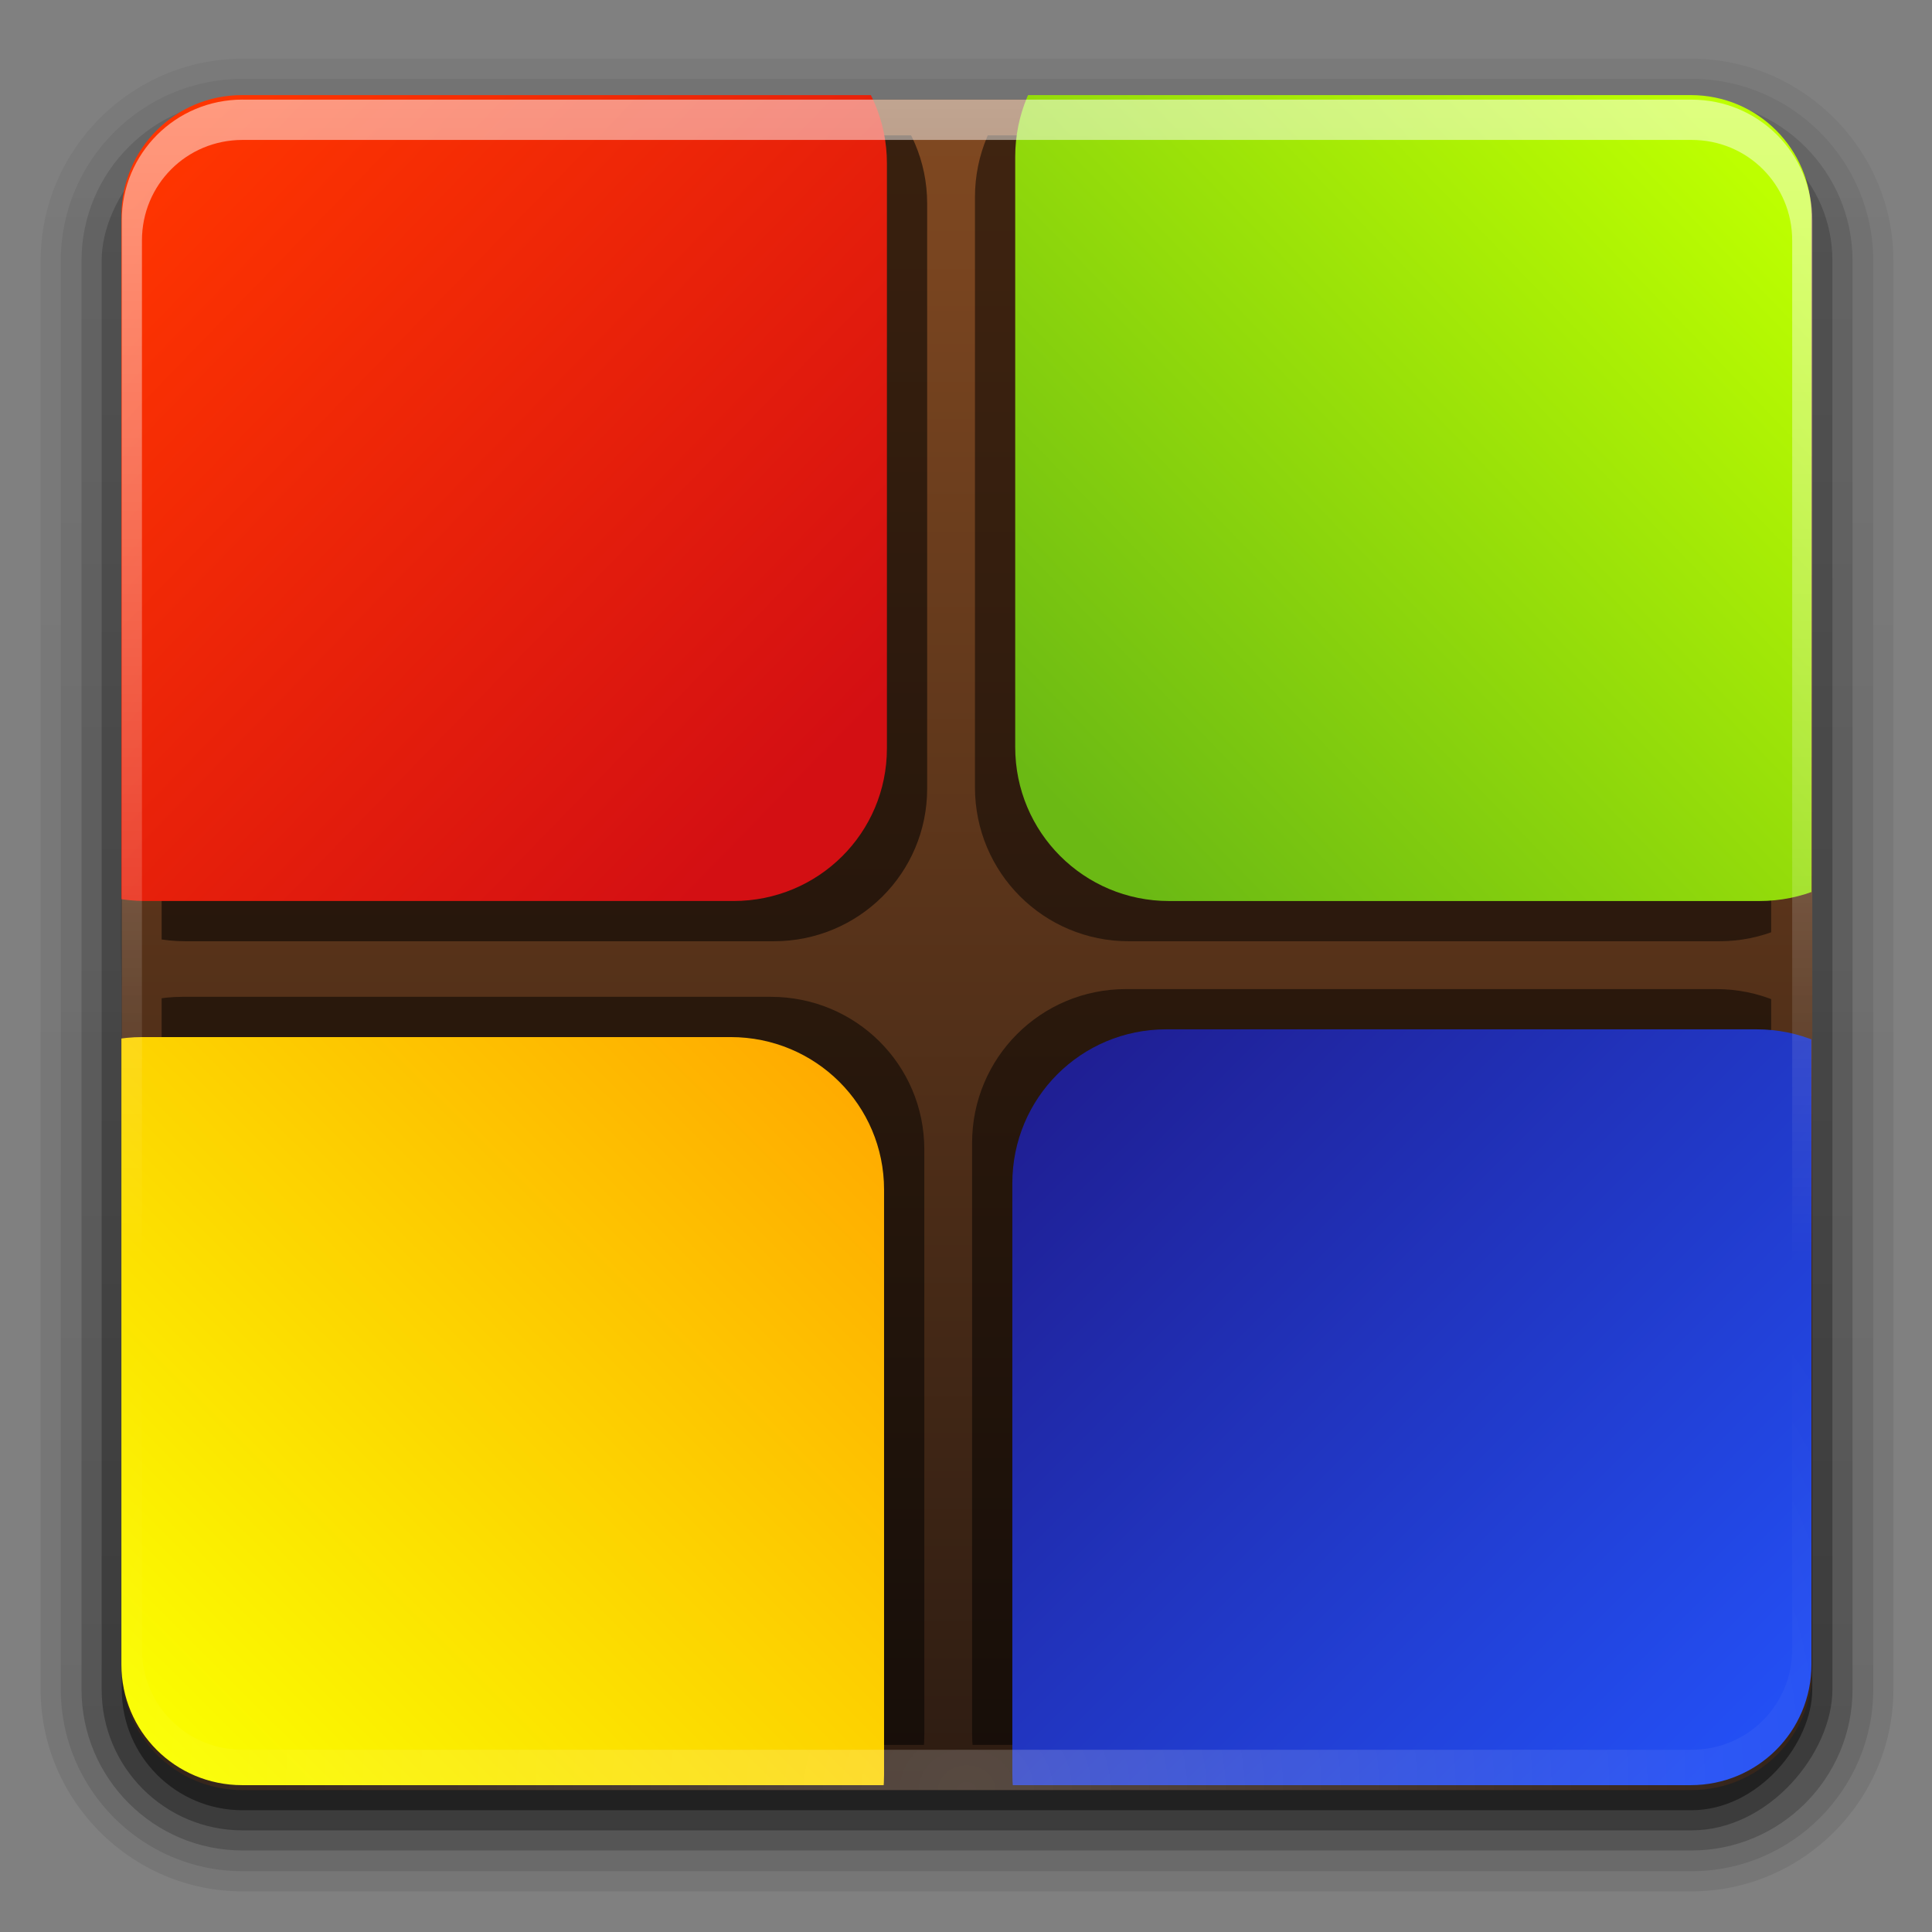 <?xml version="1.0" encoding="UTF-8" standalone="no"?>
<!-- Created with Inkscape (http://www.inkscape.org/) -->

<svg
   xmlns:dc="http://purl.org/dc/elements/1.1/"
   xmlns:cc="http://creativecommons.org/ns#"
   xmlns:rdf="http://www.w3.org/1999/02/22-rdf-syntax-ns#"
   xmlns:svg="http://www.w3.org/2000/svg"
   xmlns="http://www.w3.org/2000/svg"
   xmlns:xlink="http://www.w3.org/1999/xlink"
   xmlns:sodipodi="http://sodipodi.sourceforge.net/DTD/sodipodi-0.dtd"
   xmlns:inkscape="http://www.inkscape.org/namespaces/inkscape"
   version="1.1"
   width="96"
   height="96"
   id="svg6767"
   inkscape:version="0.48.0 r9654"
   sodipodi:docname="codeblocks-3.svg">
  <rect width="100%" height="100%" fill="#808080" stroke="none"/>
  <sodipodi:namedview
     pagecolor="#ffffff"
     bordercolor="#666666"
     borderopacity="1"
     objecttolerance="10"
     gridtolerance="10"
     guidetolerance="10"
     inkscape:pageopacity="0"
     inkscape:pageshadow="2"
     inkscape:window-width="1023"
     inkscape:window-height="599"
     id="namedview105"
     showgrid="false"
     inkscape:zoom="2.2318058"
     inkscape:cx="-6.8890084"
     inkscape:cy="49.681894"
     inkscape:window-x="1"
     inkscape:window-y="0"
     inkscape:window-maximized="1"
     inkscape:current-layer="svg6767" />
  <defs
     id="defs6769">
    <radialGradient
       cx="48"
       cy="90.172"
       r="42"
       fx="48"
       fy="90.172"
       id="radialGradient5986-7"
       xlink:href="#linearGradient3737-2-3-68-1"
       gradientUnits="userSpaceOnUse"
       gradientTransform="matrix(1.157,0,0,0.996,263.612,338.182)" />
    <linearGradient
       id="linearGradient3737-2-3-68-1">
      <stop
         id="stop3739-4-2-92-1"
         style="stop-color:#ffffff;stop-opacity:1"
         offset="0" />
      <stop
         id="stop3741-0-7-66-5"
         style="stop-color:#ffffff;stop-opacity:0"
         offset="1" />
    </linearGradient>
    <linearGradient
       x1="36.357"
       y1="6"
       x2="36.357"
       y2="63.893"
       id="linearGradient5989-9"
       xlink:href="#linearGradient3737-2-3-68-1"
       gradientUnits="userSpaceOnUse"
       gradientTransform="translate(271.163,337.985)" />
    <linearGradient
       id="linearGradient6641">
      <stop
         id="stop6643"
         style="stop-color:#ffffff;stop-opacity:1"
         offset="0" />
      <stop
         id="stop6645"
         style="stop-color:#ffffff;stop-opacity:0"
         offset="1" />
    </linearGradient>
    <linearGradient
       x1="223.085"
       y1="543.358"
       x2="196.786"
       y2="568.791"
       id="linearGradient6876"
       xlink:href="#linearGradient8713-8"
       gradientUnits="userSpaceOnUse"
       gradientTransform="translate(-106.505,88.539)" />
    <linearGradient
       id="linearGradient8713-8">
      <stop
         id="stop8715-7"
         style="stop-color:#bdff00;stop-opacity:1"
         offset="0" />
      <stop
         id="stop8717-1"
         style="stop-color:#6bb914;stop-opacity:1"
         offset="1" />
    </linearGradient>
    <clipPath
       id="clipPath6854">
      <path
         d="m 58.366,695.357 56.455,0 c 2.606,0 4.705,-2.098 4.705,-4.705 l 0,-56.455 c 0,-2.606 -2.098,-4.705 -4.705,-4.705 l -56.455,0 c -2.606,0 -4.705,2.098 -4.705,4.705 l 0,56.455 c 0,2.606 2.098,4.705 4.705,4.705 z"
         id="path6856"
         style="fill:url(#linearGradient6858);fill-opacity:1;fill-rule:nonzero;stroke:none" />
    </clipPath>
    <filter
       x="-0.25"
       y="-0.25"
       width="1.5"
       height="1.5"
       color-interpolation-filters="sRGB"
       id="filter7227-7">
      <feGaussianBlur
         result="blur"
         stdDeviation="2,000000"
         in="SourceAlpha"
         id="feGaussianBlur7229-2" />
      <feColorMatrix
         values="1 0 0 0 0 0 1 0 0 0 0 0 1 0 0 0 0 0 0,800000 0 "
         type="matrix"
         result="bluralpha"
         id="feColorMatrix7231-7" />
      <feOffset
         result="offsetBlur"
         dy="2,000000"
         dx="-2,000000"
         in="bluralpha"
         id="feOffset7233-2" />
      <feMerge
         id="feMerge7235-2">
        <feMergeNode
           in="offsetBlur"
           id="feMergeNode7237-6" />
        <feMergeNode
           in="SourceGraphic"
           id="feMergeNode7239-1" />
      </feMerge>
    </filter>
    <linearGradient
       x1="222.862"
       y1="605.511"
       x2="196.821"
       y2="579.47"
       id="linearGradient6869-7"
       xlink:href="#linearGradient8729-8"
       gradientUnits="userSpaceOnUse"
       gradientTransform="translate(-106.505,88.539)" />
    <linearGradient
       id="linearGradient8729-8">
      <stop
         id="stop8731-6"
         style="stop-color:#234ff4;stop-opacity:1"
         offset="0" />
      <stop
         id="stop8733-8"
         style="stop-color:#1f1f94;stop-opacity:1"
         offset="1" />
    </linearGradient>
    <clipPath
       id="clipPath6870">
      <path
         d="m 58.366,695.357 56.455,0 c 2.606,0 4.705,-2.098 4.705,-4.705 l 0,-56.455 c 0,-2.606 -2.098,-4.705 -4.705,-4.705 l -56.455,0 c -2.606,0 -4.705,2.098 -4.705,4.705 l 0,56.455 c 0,2.606 2.098,4.705 4.705,4.705 z"
         id="path6872"
         style="fill:url(#linearGradient6874);fill-opacity:1;fill-rule:nonzero;stroke:none" />
    </clipPath>
    <filter
       x="-0.25"
       y="-0.25"
       width="1.5"
       height="1.5"
       color-interpolation-filters="sRGB"
       id="filter7297-8">
      <feGaussianBlur
         result="blur"
         stdDeviation="2,000000"
         in="SourceAlpha"
         id="feGaussianBlur7299-4" />
      <feColorMatrix
         values="1 0 0 0 0 0 1 0 0 0 0 0 1 0 0 0 0 0 0,800000 0 "
         type="matrix"
         result="bluralpha"
         id="feColorMatrix7301-3" />
      <feOffset
         result="offsetBlur"
         dy="-2,000000"
         dx="-2,000000"
         in="bluralpha"
         id="feOffset7303-1" />
      <feMerge
         id="feMerge7305-4">
        <feMergeNode
           in="offsetBlur"
           id="feMergeNode7307-9" />
        <feMergeNode
           in="SourceGraphic"
           id="feMergeNode7309-2" />
      </feMerge>
    </filter>
    <linearGradient
       x1="161.5"
       y1="605.863"
       x2="187.78"
       y2="579.421"
       id="linearGradient6861-0"
       xlink:href="#linearGradient8721-6"
       gradientUnits="userSpaceOnUse"
       gradientTransform="translate(-106.505,88.539)" />
    <linearGradient
       id="linearGradient8721-6">
      <stop
         id="stop8723-8"
         style="stop-color:#faff00;stop-opacity:1"
         offset="0" />
      <stop
         id="stop8725-9"
         style="stop-color:#ffac00;stop-opacity:1"
         offset="1" />
    </linearGradient>
    <clipPath
       id="clipPath6862">
      <path
         d="m 58.366,695.357 56.455,0 c 2.606,0 4.705,-2.098 4.705,-4.705 l 0,-56.455 c 0,-2.606 -2.098,-4.705 -4.705,-4.705 l -56.455,0 c -2.606,0 -4.705,2.098 -4.705,4.705 l 0,56.455 c 0,2.606 2.098,4.705 4.705,4.705 z"
         id="path6864"
         style="fill:url(#linearGradient6866);fill-opacity:1;fill-rule:nonzero;stroke:none" />
    </clipPath>
    <filter
       x="-0.25"
       y="-0.25"
       width="1.5"
       height="1.5"
       color-interpolation-filters="sRGB"
       id="filter7269-2">
      <feGaussianBlur
         result="blur"
         stdDeviation="2,000000"
         in="SourceAlpha"
         id="feGaussianBlur7271-6" />
      <feColorMatrix
         values="1 0 0 0 0 0 1 0 0 0 0 0 1 0 0 0 0 0 0,800000 0 "
         type="matrix"
         result="bluralpha"
         id="feColorMatrix7273-6" />
      <feOffset
         result="offsetBlur"
         dy="-2,000000"
         dx="2,000000"
         in="bluralpha"
         id="feOffset7275-4" />
      <feMerge
         id="feMerge7277-9">
        <feMergeNode
           in="offsetBlur"
           id="feMergeNode7279-5" />
        <feMergeNode
           in="SourceGraphic"
           id="feMergeNode7281-0" />
      </feMerge>
    </filter>
    <linearGradient
       x1="161.444"
       y1="543.907"
       x2="186.484"
       y2="568.227"
       id="linearGradient6845-0"
       xlink:href="#linearGradient7067-6"
       gradientUnits="userSpaceOnUse"
       gradientTransform="translate(-106.505,88.539)" />
    <linearGradient
       id="linearGradient7067-6">
      <stop
         id="stop7069-1"
         style="stop-color:#ff3500;stop-opacity:1"
         offset="0" />
      <stop
         id="stop7071-5"
         style="stop-color:#d30f13;stop-opacity:1"
         offset="1" />
    </linearGradient>
    <clipPath
       id="clipPath6846">
      <path
         d="m 58.366,695.357 56.455,0 c 2.606,0 4.705,-2.098 4.705,-4.705 l 0,-56.455 c 0,-2.606 -2.098,-4.705 -4.705,-4.705 l -56.455,0 c -2.606,0 -4.705,2.098 -4.705,4.705 l 0,56.455 c 0,2.606 2.098,4.705 4.705,4.705 z"
         id="path6848"
         style="fill:url(#linearGradient6850);fill-opacity:1;fill-rule:nonzero;stroke:none" />
    </clipPath>
    <filter
       x="-0.25"
       y="-0.25"
       width="1.5"
       height="1.5"
       color-interpolation-filters="sRGB"
       id="filter7199-9">
      <feGaussianBlur
         result="blur"
         stdDeviation="2,000000"
         in="SourceAlpha"
         id="feGaussianBlur7201-4" />
      <feColorMatrix
         values="1 0 0 0 0 0 1 0 0 0 0 0 1 0 0 0 0 0 0,800000 0 "
         type="matrix"
         result="bluralpha"
         id="feColorMatrix7203-9" />
      <feOffset
         result="offsetBlur"
         dy="2,000000"
         dx="2,000000"
         in="bluralpha"
         id="feOffset7205-0" />
      <feMerge
         id="feMerge7207-9">
        <feMergeNode
           in="offsetBlur"
           id="feMergeNode7209-1" />
        <feMergeNode
           in="SourceGraphic"
           id="feMergeNode7211-7" />
      </feMerge>
    </filter>
    <linearGradient
       x1="48"
       y1="6"
       x2="48"
       y2="90"
       id="linearGradient7670"
       xlink:href="#linearGradient7664"
       gradientUnits="userSpaceOnUse"
       gradientTransform="matrix(1,0,0,-1,271.163,433.985)" />
    <linearGradient
       x1="45.448"
       y1="92.54"
       x2="45.448"
       y2="7.017"
       id="linearGradient7664"
       gradientUnits="userSpaceOnUse"
       gradientTransform="matrix(1.006,0,0,0.994,100,0)">
      <stop
         id="stop7666"
         style="stop-color:#2d1c12;stop-opacity:1"
         offset="0" />
      <stop
         id="stop7668"
         style="stop-color:#814921;stop-opacity:1"
         offset="1" />
    </linearGradient>
    <linearGradient
       x1="32.251"
       y1="6.132"
       x2="32.251"
       y2="90.239"
       id="linearGradient6782-3"
       xlink:href="#ButtonShadow-0-3-0-0-6"
       gradientUnits="userSpaceOnUse"
       gradientTransform="matrix(1.024,0,0,1.012,-1.143,-98.071)" />
    <linearGradient
       x1="45.448"
       y1="92.54"
       x2="45.448"
       y2="7.017"
       id="ButtonShadow-0-3-0-0-6"
       gradientUnits="userSpaceOnUse"
       gradientTransform="matrix(1.006,0,0,0.994,100,0)">
      <stop
         id="stop3750-8-4-4-7-5"
         style="stop-color:#000000;stop-opacity:1"
         offset="0" />
      <stop
         id="stop3752-5-0-8-8-6"
         style="stop-color:#000000;stop-opacity:0.588"
         offset="1" />
    </linearGradient>
    <linearGradient
       x1="32.251"
       y1="6.132"
       x2="32.251"
       y2="90.239"
       id="linearGradient6784-3"
       xlink:href="#ButtonShadow-0-3-0-0-6"
       gradientUnits="userSpaceOnUse"
       gradientTransform="matrix(1.024,0,0,1.012,-1.143,-98.071)" />
    <linearGradient
       x1="45.448"
       y1="92.54"
       x2="45.448"
       y2="7.017"
       id="linearGradient6708"
       gradientUnits="userSpaceOnUse"
       gradientTransform="matrix(1.006,0,0,0.994,100,0)">
      <stop
         id="stop6710"
         style="stop-color:#000000;stop-opacity:1"
         offset="0" />
      <stop
         id="stop6712"
         style="stop-color:#000000;stop-opacity:0.588"
         offset="1" />
    </linearGradient>
    <linearGradient
       x1="32.251"
       y1="6.132"
       x2="32.251"
       y2="90.239"
       id="linearGradient6786-4"
       xlink:href="#ButtonShadow-0-3-0-0-6"
       gradientUnits="userSpaceOnUse"
       gradientTransform="matrix(1.024,0,0,1.012,-1.143,-98.071)" />
    <linearGradient
       x1="45.448"
       y1="92.54"
       x2="45.448"
       y2="7.017"
       id="linearGradient6715"
       gradientUnits="userSpaceOnUse"
       gradientTransform="matrix(1.006,0,0,0.994,100,0)">
      <stop
         id="stop6717"
         style="stop-color:#000000;stop-opacity:1"
         offset="0" />
      <stop
         id="stop6719"
         style="stop-color:#000000;stop-opacity:0.588"
         offset="1" />
    </linearGradient>
    <linearGradient
       x1="32.251"
       y1="6.132"
       x2="32.251"
       y2="90.239"
       id="linearGradient6788-1"
       xlink:href="#ButtonShadow-0-3-0-0-6"
       gradientUnits="userSpaceOnUse"
       gradientTransform="matrix(1.024,0,0,1.012,-1.143,-98.071)" />
    <linearGradient
       x1="45.448"
       y1="92.54"
       x2="45.448"
       y2="7.017"
       id="linearGradient6722"
       gradientUnits="userSpaceOnUse"
       gradientTransform="matrix(1.006,0,0,0.994,100,0)">
      <stop
         id="stop6724"
         style="stop-color:#000000;stop-opacity:1"
         offset="0" />
      <stop
         id="stop6726"
         style="stop-color:#000000;stop-opacity:0.588"
         offset="1" />
    </linearGradient>
    <linearGradient
       x1="32.251"
       y1="6.132"
       x2="32.251"
       y2="90.239"
       id="linearGradient6645"
       xlink:href="#ButtonShadow-0-3-0-0-6"
       gradientUnits="userSpaceOnUse"
       gradientTransform="translate(0,-97)" />
    <linearGradient
       x1="45.448"
       y1="92.54"
       x2="45.448"
       y2="7.017"
       id="linearGradient6729"
       gradientUnits="userSpaceOnUse"
       gradientTransform="matrix(1.006,0,0,0.994,100,0)">
      <stop
         id="stop6731"
         style="stop-color:#000000;stop-opacity:1"
         offset="0" />
      <stop
         id="stop6733"
         style="stop-color:#000000;stop-opacity:0.588"
         offset="1" />
    </linearGradient>
    <linearGradient
       x1="32.251"
       y1="6.132"
       x2="32.251"
       y2="90.239"
       id="linearGradient6749"
       xlink:href="#ButtonShadow-0-3-0-0-6"
       gradientUnits="userSpaceOnUse"
       gradientTransform="translate(0,-97)" />
  </defs>
  <g
     transform="translate(-271.112,-339.036)"
     id="layer1">
    <g
       transform="translate(271.163,337.985)"
       id="layer3-6-7-9">
      <path
         d="m 12,-95.031 c -5.511,0 -10.031,4.52 -10.031,10.031 l 0,71 c 0,5.511 4.52,10.031 10.031,10.031 l 72,0 c 5.511,0 10.031,-4.52 10.031,-10.031 l 0,-71 c 0,-5.511 -4.52,-10.031 -10.031,-10.031 l -72,0 z"
         transform="scale(1,-1)"
         id="path3786-9-11-0"
         style="opacity:0.08;fill:url(#linearGradient6782-3);fill-opacity:1;fill-rule:nonzero;stroke:none;display:inline;" />
      <path
         d="m 12,-94.031 c -4.972,0 -9.031,4.06 -9.031,9.031 l 0,71 c 0,4.972 4.06,9.031 9.031,9.031 l 72,0 c 4.972,0 9.031,-4.06 9.031,-9.031 l 0,-71 c 0,-4.972 -4.06,-9.031 -9.031,-9.031 l -72,0 z"
         transform="scale(1,-1)"
         id="path3778-3-5-8"
         style="opacity:0.1;fill:url(#linearGradient6784-3);fill-opacity:1;fill-rule:nonzero;stroke:none;display:inline;" />
      <path
         d="m 12,-93 c -4.409,0 -8,3.591 -8,8 l 0,71 c 0,4.409 3.591,8 8,8 l 72,0 c 4.409,0 8,-3.591 8,-8 l 0,-71 c 0,-4.409 -3.591,-8 -8,-8 l -72,0 z"
         transform="scale(1,-1)"
         id="path3770-3-9-8"
         style="opacity:0.2;fill:url(#linearGradient6786-4);fill-opacity:1;fill-rule:nonzero;stroke:none;display:inline;" />
      <rect
         width="86"
         height="85"
         rx="7"
         ry="7"
         x="5"
         y="-92"
         transform="scale(1,-1)"
         id="rect3723-8-7-5"
         style="opacity:0.3;fill:url(#linearGradient6788-1);fill-opacity:1;fill-rule:nonzero;stroke:none;display:inline;" />
      <rect
         width="84"
         height="84"
         rx="6"
         ry="6"
         x="6"
         y="-91"
         transform="scale(1,-1)"
         id="rect3716-0-76-0"
         style="opacity:0.45;fill:url(#linearGradient6749);fill-opacity:1;fill-rule:nonzero;stroke:none;display:inline;" />
    </g>
    <path
       d="m 317.171,346.355 c -11.844,0.336 -19.964,5.944 -20,5.969 -8e-5,5e-5 -0.031,0 -0.031,0 -0.027,0.021 -0.197,0.164 -0.188,0.156 0.01,-0.008 -0.196,0.166 -0.188,0.156 0.009,-0.009 -0.164,0.229 -0.156,0.219 0.008,-0.01 -0.163,0.199 -0.156,0.188 0.007,-0.011 -0.131,0.262 -0.125,0.25 0.005,-0.012 -0.098,0.231 -0.094,0.219 0.004,-0.012 -0.065,0.263 -0.062,0.25 0.001,-0.006 -0.02,0.058 -0.031,0.125 a 1.358,1.358 0 0 0 -0.094,0 c 0,0 -1.916,0.352 -3.812,1.812 -2.815,2.168 -9.231,7.496 -12.969,17.594 -5.754,15.545 0.384,32.398 12.406,42.625 12.148,10.334 27.062,9.094 27.062,9.094 a 1.358,1.358 0 0 0 0.031,0 c -0.009,8.6e-4 0.196,-0.033 0.188,-0.031 -0.009,0.002 0.165,-0.033 0.156,-0.031 -0.008,0.002 0.165,-0.034 0.156,-0.031 -0.008,0.003 0.196,-0.066 0.188,-0.062 -0.008,0.003 0.164,-0.066 0.156,-0.062 -0.008,0.004 0.132,-0.098 0.125,-0.094 -0.002,10e-4 0.019,-0.023 0.031,-0.031 0.332,-0.069 0.665,-0.196 1,-0.312 0.835,0.1 1.714,0.182 2.625,0.125 9.121,-0.57 22.932,-6.127 30.531,-18.25 5.802,-9.256 6.566,-18.19 5.469,-25.25 -1.096,-7.055 -3.968,-12.258 -5.406,-14.531 -0.966,-1.584 -1.657,-2.329 -2.062,-2.75 l 0.031,0 c -0.047,-0.064 -0.079,-0.105 -0.094,-0.125 -0.173,-0.234 -0.363,-0.47 -0.531,-0.688 a 1.358,1.358 0 0 0 -0.156,-0.156 1.358,1.358 0 0 0 -0.031,-0.031 c -0.581,-0.949 -1.163,-1.96 -1.938,-2.844 -3.73,-4.257 -12.208,-11.741 -26.719,-13.281 -1.816,-0.193 -3.595,-0.267 -5.312,-0.219 z"
       id="path3933-6-7-9"
       style="opacity:0.08;fill:#000000;fill-opacity:1;" />
    <path
       d="m 283.163,427.985 72,0 c 3.324,0 6,-2.676 6,-6 l 0,-72 c 0,-3.324 -2.676,-6 -6,-6 l -72,0 c -3.324,0 -6,2.676 -6,6 l 0,72 c 0,3.324 2.676,6 6,6 z"
       id="rect3959-6-3-6"
       style="fill:url(#linearGradient7670);fill-opacity:1;fill-rule:nonzero;stroke:none;" />
    <path
       style="opacity:0.553;fill:#000000;fill-opacity:1;stroke:none"
       id="path3082"
       clip-path="url(#clipPath6846)"
       transform="matrix(1.275,0,0,1.275,210.726,-456.841)"
       d="m 54.587,626.203 22.927,0 c 3.313,0 5.981,2.653 5.981,5.948 l 0,22.801 c 0,3.295 -2.667,5.948 -5.981,5.948 l -22.927,0 c -3.313,0 -5.981,-2.653 -5.981,-5.948 l 0,-22.801 c 0,-3.295 2.667,-5.948 5.981,-5.948 z"
       inkscape:connector-curvature="0" />
    <path
       d="m 54.587,626.203 22.927,0 c 3.313,0 5.981,2.653 5.981,5.948 l 0,22.801 c 0,3.295 -2.667,5.948 -5.981,5.948 l -22.927,0 c -3.313,0 -5.981,-2.653 -5.981,-5.948 l 0,-22.801 c 0,-3.295 2.667,-5.948 5.981,-5.948 z"
       transform="matrix(1.275,0,0,1.275,208.726,-458.841)"
       clip-path="url(#clipPath6846)"
       id="rect6780-5"
       style="fill:url(#linearGradient6845-0);fill-opacity:1;stroke:none" />
    <path
       style="opacity:0.51;fill:#000000;fill-opacity:1;stroke:none"
       id="path3854"
       clip-path="url(#clipPath6862)"
       transform="matrix(1.275,0,0,1.275,210.726,-460.841)"
       d="m 54.476,666.203 22.927,0 c 3.313,0 5.981,2.653 5.981,5.948 l 0,22.801 c 0,3.295 -2.667,5.948 -5.981,5.948 l -22.927,0 c -3.313,0 -5.981,-2.653 -5.981,-5.948 l 0,-22.801 c 0,-3.295 2.667,-5.948 5.981,-5.948 z"
       inkscape:connector-curvature="0" />
    <path
       d="m 54.476,666.203 22.927,0 c 3.313,0 5.981,2.653 5.981,5.948 l 0,22.801 c 0,3.295 -2.667,5.948 -5.981,5.948 l -22.927,0 c -3.313,0 -5.981,-2.653 -5.981,-5.948 l 0,-22.801 c 0,-3.295 2.667,-5.948 5.981,-5.948 z"
       transform="matrix(1.275,0,0,1.275,208.726,-458.841)"
       clip-path="url(#clipPath6862)"
       id="rect6780-8-1"
       style="fill:url(#linearGradient6861-0);fill-opacity:1;stroke:none" />
    <path
       style="opacity:0.5;fill:#000000;fill-opacity:1;stroke:none"
       id="path3856"
       clip-path="url(#clipPath6870)"
       transform="matrix(1.275,0,0,1.275,206.726,-460.841)"
       d="m 94.383,665.901 23,0 c 3.324,0 6,2.676 6,6 l 0,23 c 0,3.324 -2.676,6 -6,6 l -23,0 c -3.324,0 -6,-2.676 -6,-6 l 0,-23 c 0,-3.324 2.676,-6 6,-6 z"
       inkscape:connector-curvature="0" />
    <path
       d="m 94.383,665.901 23,0 c 3.324,0 6,2.676 6,6 l 0,23 c 0,3.324 -2.676,6 -6,6 l -23,0 c -3.324,0 -6,-2.676 -6,-6 l 0,-23 c 0,-3.324 2.676,-6 6,-6 z"
       transform="matrix(1.275,0,0,1.275,208.726,-458.841)"
       clip-path="url(#clipPath6870)"
       id="rect6780-0-8-1"
       style="fill:url(#linearGradient6869-7);fill-opacity:1;stroke:none" />
    <path
       style="opacity:0.5;fill:#000000;fill-opacity:1;stroke:none"
       id="path3852"
       clip-path="url(#clipPath6854)"
       transform="matrix(1.275,0,0,1.275,206.726,-456.841)"
       d="m 94.495,625.901 23,0 c 3.324,0 6,2.676 6,6 l 0,23 c 0,3.324 -2.676,6 -6,6 l -23,0 c -3.324,0 -6,-2.676 -6,-6 l 0,-23 c 0,-3.324 2.676,-6 6,-6 z"
       inkscape:connector-curvature="0" />
    <path
       d="m 94.495,625.901 23,0 c 3.324,0 6,2.676 6,6 l 0,23 c 0,3.324 -2.676,6 -6,6 l -23,0 c -3.324,0 -6,-2.676 -6,-6 l 0,-23 c 0,-3.324 2.676,-6 6,-6 z"
       transform="matrix(1.275,0,0,1.275,208.726,-458.841)"
       clip-path="url(#clipPath6854)"
       id="rect6780-0-6"
       style="fill:url(#linearGradient6876);fill-opacity:1;stroke:none" />
    <path
       d="m 283.163,343.985 c -3.324,0 -6,2.676 -6,6 l 0,2 0,68 0,2 c 0,0.335 0.041,0.651 0.094,0.969 0.049,0.296 0.097,0.597 0.188,0.875 0.01,0.03 0.021,0.064 0.031,0.094 0.099,0.288 0.235,0.547 0.375,0.812 0.145,0.274 0.316,0.536 0.5,0.781 0.184,0.246 0.374,0.473 0.594,0.688 0.44,0.428 0.943,0.815 1.5,1.094 0.279,0.14 0.573,0.247 0.875,0.344 -0.256,-0.1 -0.487,-0.236 -0.719,-0.375 -0.007,-0.004 -0.024,0.005 -0.031,0 -0.032,-0.019 -0.062,-0.043 -0.094,-0.062 -0.12,-0.077 -0.231,-0.164 -0.344,-0.25 -0.106,-0.081 -0.213,-0.161 -0.312,-0.25 -0.178,-0.161 -0.347,-0.345 -0.5,-0.531 -0.108,-0.13 -0.218,-0.265 -0.312,-0.406 -0.025,-0.038 -0.038,-0.086 -0.062,-0.125 -0.065,-0.103 -0.13,-0.205 -0.188,-0.312 -0.101,-0.195 -0.206,-0.416 -0.281,-0.625 -0.008,-0.022 -0.024,-0.041 -0.031,-0.062 -0.032,-0.092 -0.036,-0.187 -0.062,-0.281 -0.03,-0.107 -0.07,-0.203 -0.094,-0.312 -0.073,-0.342 -0.125,-0.698 -0.125,-1.062 l 0,-2 0,-68 0,-2 c 0,-2.782 2.218,-5 5,-5 l 2,0 68,0 2,0 c 2.782,0 5,2.218 5,5 l 0,2 0,68 0,2 c 0,0.364 -0.052,0.721 -0.125,1.062 -0.044,0.207 -0.088,0.398 -0.156,0.594 -0.008,0.022 -0.023,0.041 -0.031,0.062 -0.063,0.174 -0.138,0.367 -0.219,0.531 -0.042,0.083 -0.079,0.17 -0.125,0.25 -0.055,0.097 -0.127,0.188 -0.188,0.281 -0.094,0.141 -0.205,0.276 -0.312,0.406 -0.143,0.174 -0.303,0.347 -0.469,0.5 -0.011,0.01 -0.02,0.021 -0.031,0.031 -0.138,0.126 -0.285,0.234 -0.438,0.344 -0.103,0.073 -0.204,0.153 -0.312,0.219 -0.007,0.005 -0.024,-0.004 -0.031,0 -0.232,0.139 -0.463,0.275 -0.719,0.375 0.302,-0.097 0.596,-0.204 0.875,-0.344 0.557,-0.279 1.06,-0.666 1.5,-1.094 0.22,-0.214 0.409,-0.442 0.594,-0.688 0.184,-0.246 0.355,-0.508 0.5,-0.781 0.14,-0.265 0.276,-0.525 0.375,-0.812 0.01,-0.031 0.021,-0.063 0.031,-0.094 0.09,-0.278 0.139,-0.579 0.188,-0.875 0.052,-0.318 0.094,-0.634 0.094,-0.969 l 0,-2 0,-68 0,-2 c 0,-3.324 -2.676,-6 -6,-6 l -72,0 z"
       id="rect3728-6-65-3"
       style="opacity:0.5;fill:url(#linearGradient5989-9);fill-opacity:1;fill-rule:nonzero;stroke:none;" />
    <path
       d="m 283.163,427.985 c -3.324,0 -6,-2.676 -6,-6 l 0,-2 0,-68 0,-2 c 0,-0.335 0.041,-0.651 0.094,-0.969 0.049,-0.296 0.097,-0.597 0.188,-0.875 0.01,-0.03 0.021,-0.064 0.031,-0.094 0.099,-0.288 0.235,-0.547 0.375,-0.812 0.145,-0.274 0.316,-0.536 0.5,-0.781 0.184,-0.246 0.374,-0.473 0.594,-0.688 0.44,-0.428 0.943,-0.815 1.5,-1.094 0.279,-0.14 0.573,-0.247 0.875,-0.344 -0.256,0.1 -0.487,0.236 -0.719,0.375 -0.007,0.004 -0.024,-0.004 -0.031,0 -0.032,0.019 -0.062,0.043 -0.094,0.062 -0.12,0.077 -0.231,0.164 -0.344,0.25 -0.106,0.081 -0.213,0.161 -0.312,0.25 -0.178,0.161 -0.347,0.345 -0.5,0.531 -0.108,0.13 -0.218,0.265 -0.312,0.406 -0.025,0.038 -0.038,0.086 -0.062,0.125 -0.065,0.103 -0.13,0.205 -0.188,0.312 -0.101,0.195 -0.206,0.416 -0.281,0.625 -0.008,0.022 -0.024,0.041 -0.031,0.062 -0.032,0.092 -0.036,0.187 -0.062,0.281 -0.03,0.107 -0.07,0.203 -0.094,0.312 -0.073,0.342 -0.125,0.698 -0.125,1.062 l 0,2 0,68 0,2 c 0,2.782 2.218,5 5,5 l 2,0 68,0 2,0 c 2.782,0 5,-2.218 5,-5 l 0,-2 0,-68 0,-2 c 0,-0.364 -0.052,-0.721 -0.125,-1.062 -0.044,-0.207 -0.088,-0.398 -0.156,-0.594 -0.008,-0.022 -0.023,-0.041 -0.031,-0.062 -0.063,-0.174 -0.138,-0.367 -0.219,-0.531 -0.042,-0.083 -0.079,-0.17 -0.125,-0.25 -0.055,-0.097 -0.127,-0.188 -0.188,-0.281 -0.094,-0.141 -0.205,-0.276 -0.312,-0.406 -0.143,-0.174 -0.303,-0.347 -0.469,-0.5 -0.011,-0.01 -0.02,-0.021 -0.031,-0.031 -0.138,-0.126 -0.285,-0.234 -0.438,-0.344 -0.103,-0.073 -0.204,-0.153 -0.312,-0.219 -0.007,-0.004 -0.024,0.004 -0.031,0 -0.232,-0.139 -0.463,-0.275 -0.719,-0.375 0.302,0.097 0.596,0.204 0.875,0.344 0.557,0.279 1.06,0.666 1.5,1.094 0.22,0.214 0.409,0.442 0.594,0.688 0.184,0.246 0.355,0.508 0.5,0.781 0.14,0.265 0.276,0.525 0.375,0.812 0.01,0.031 0.021,0.063 0.031,0.094 0.09,0.278 0.139,0.579 0.188,0.875 0.052,0.318 0.094,0.634 0.094,0.969 l 0,2 0,68 0,2 c 0,3.324 -2.676,6 -6,6 l -72,0 z"
       id="path3615-4-6-8"
       style="opacity:0.2;fill:url(#radialGradient5986-7);fill-opacity:1;fill-rule:nonzero;stroke:none;" />
  </g>
</svg>
